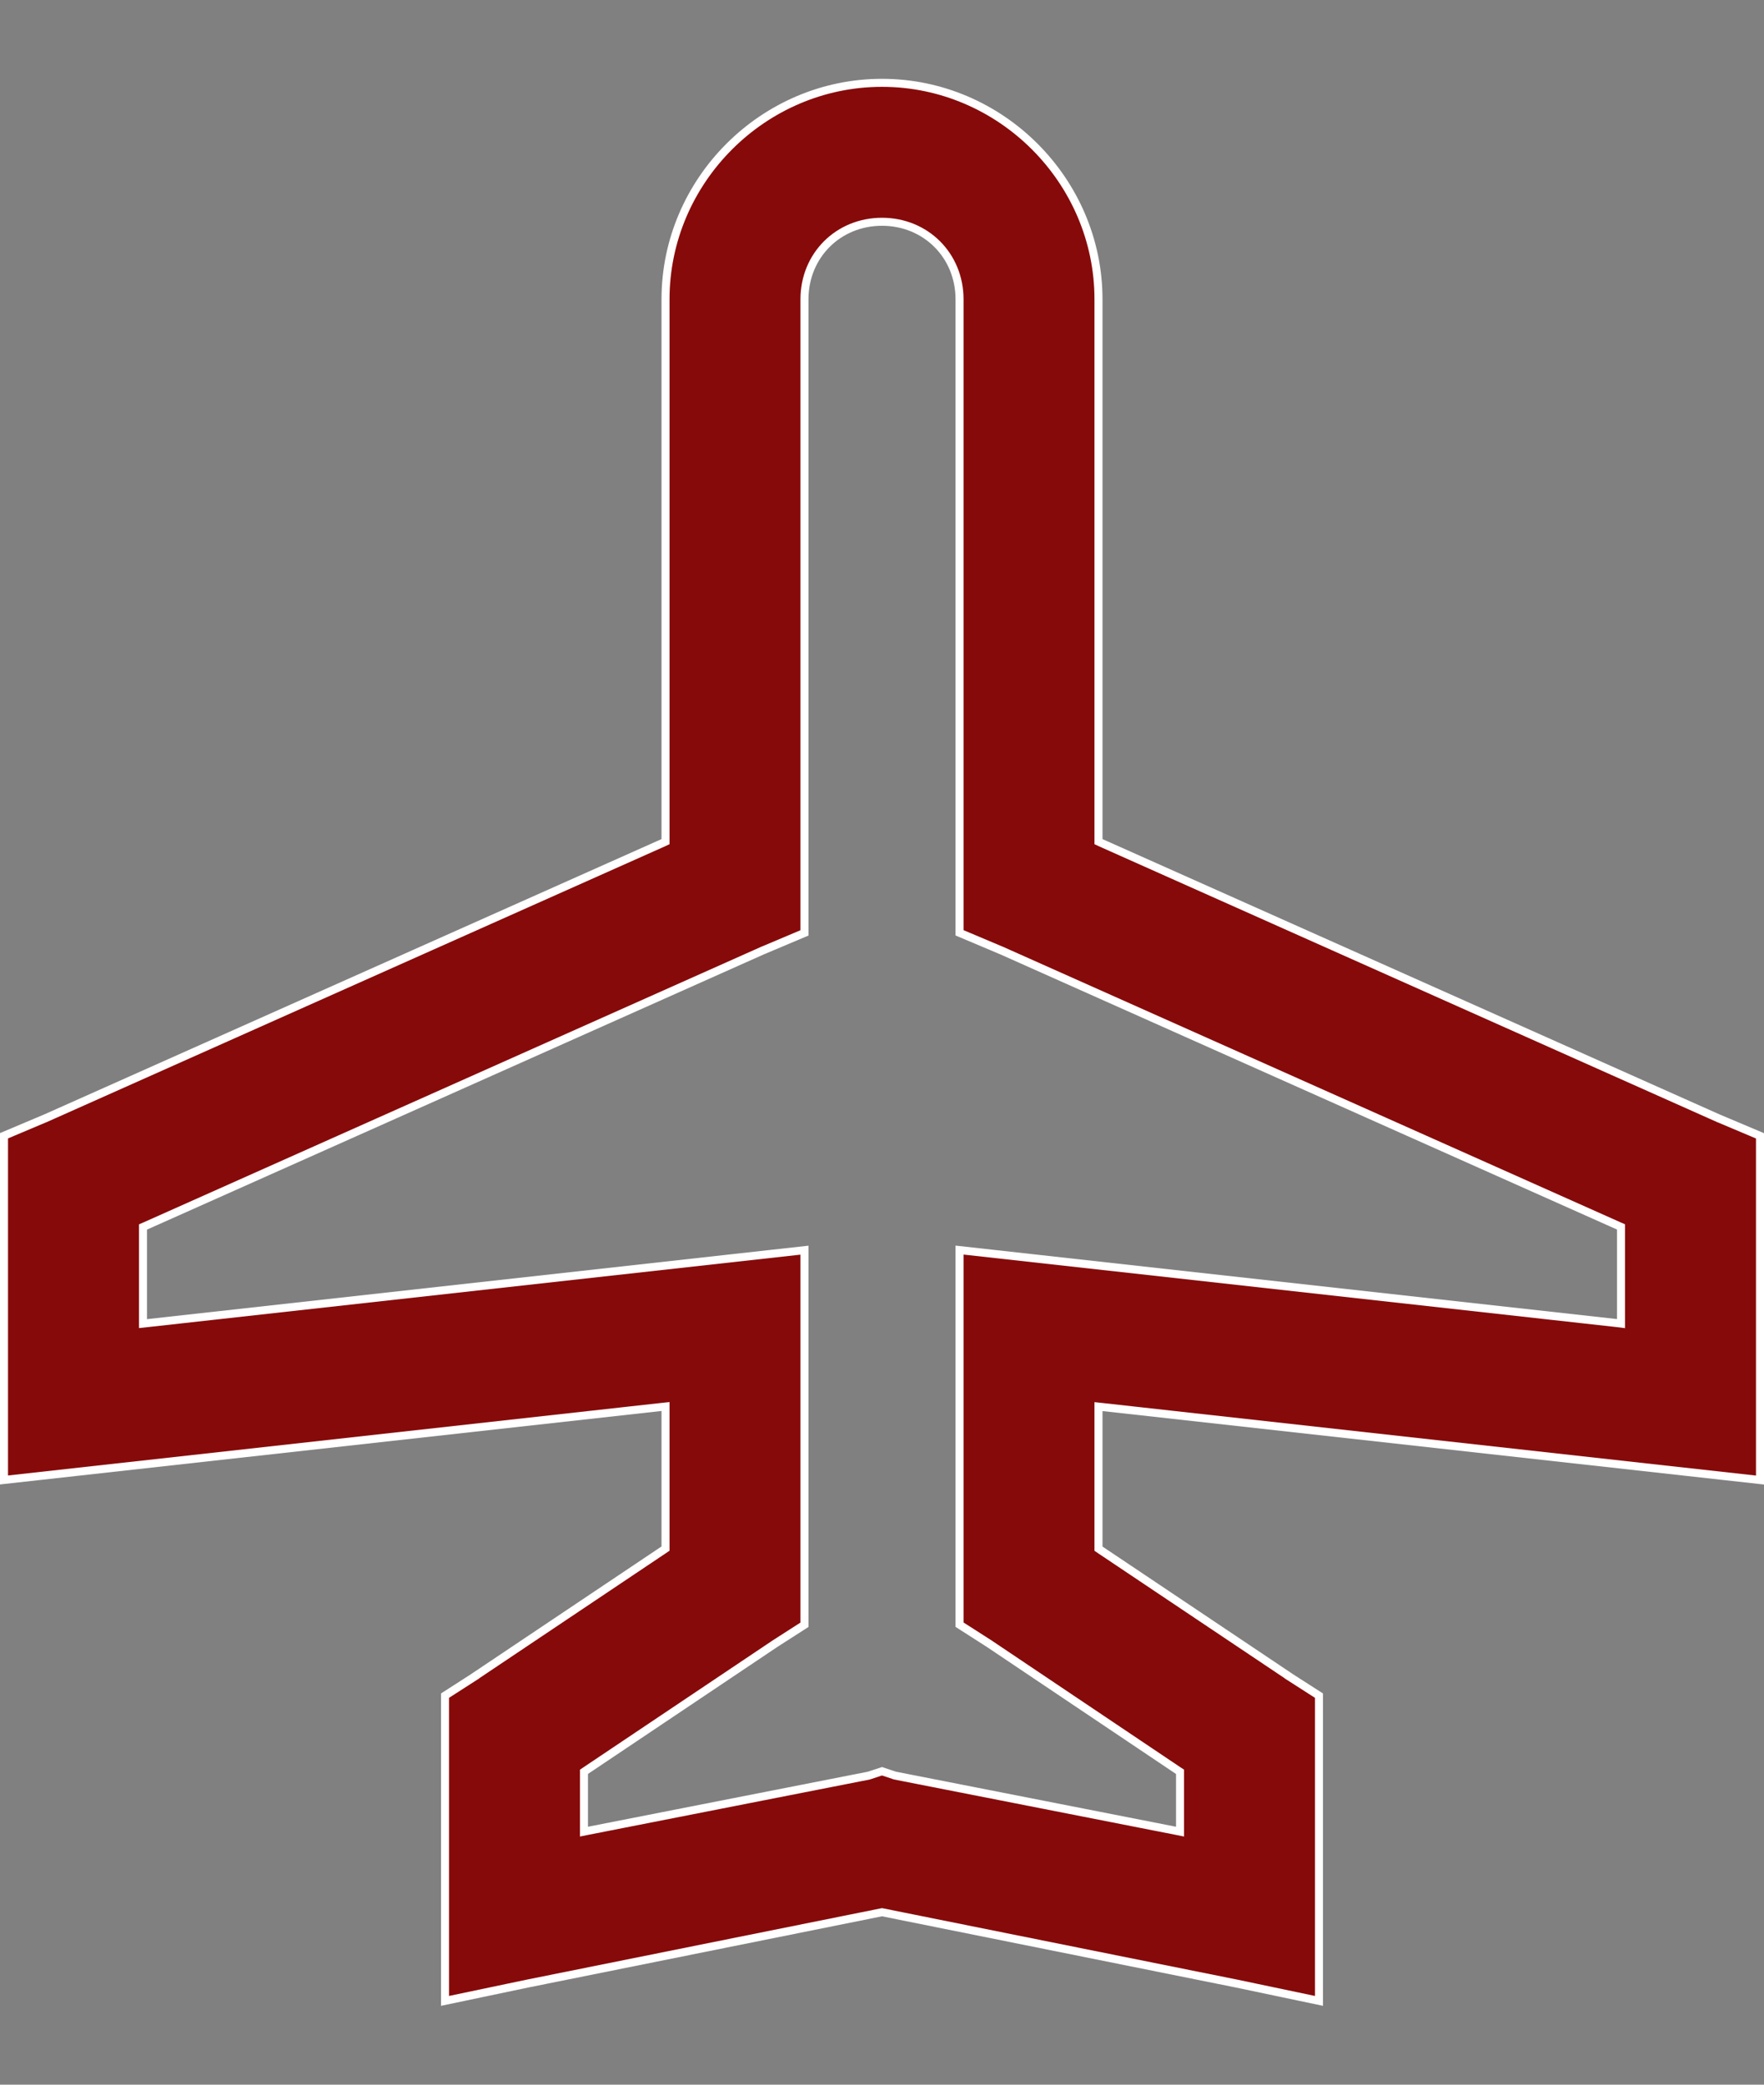 <svg width="22" height="26" viewBox="0 0 22 26" fill="none" xmlns="http://www.w3.org/2000/svg">
<rect x="0" y="0" width="22" height="26" fill="#808080" stroke="none"/>
<path d="M8.27 10.511L8.3 10.497V10.465V3.733C8.3 2.253 9.52 1.033 11 1.033C12.48 1.033 13.7 2.253 13.7 3.733V10.465V10.497L13.73 10.511L21.435 13.949L21.436 13.949L21.95 14.166V18.459L13.755 17.549L13.7 17.543V17.598V19.289V19.315L13.722 19.33L16.071 20.904L16.071 20.905L16.45 21.148V24.955L15.422 24.739L15.422 24.739L11.01 23.851L11 23.849L10.99 23.851L6.579 24.739L6.579 24.739L5.55 24.955V21.148L5.928 20.905L5.928 20.904L8.278 19.329L8.3 19.314V19.288V17.598V17.542L8.244 17.548L0.05 18.458V14.165L0.564 13.948L0.564 13.948L0.565 13.948L8.27 10.511ZM1.839 16.502L10.033 15.592V20.264L9.656 20.506L9.655 20.507L7.305 22.083L7.283 22.098V22.125V22.783V22.844L7.343 22.832L10.837 22.145L10.837 22.145L10.843 22.143L11 22.091L11.156 22.143L11.156 22.143L11.162 22.145L14.657 22.832L14.717 22.844V22.783V22.125V22.098L14.694 22.083L12.346 20.506L12.345 20.505L11.967 20.263V15.591L20.161 16.501L20.217 16.508V16.452V15.334V15.302L20.187 15.289L12.482 11.851L12.482 11.851L12.481 11.851L11.967 11.634V3.733C11.967 3.186 11.546 2.766 11 2.766C10.454 2.766 10.033 3.186 10.033 3.733V11.635L9.519 11.852L9.519 11.852L9.518 11.852L1.813 15.29L1.783 15.303V15.335V16.453V16.508L1.839 16.502Z" fill="#870A0A" stroke="white" stroke-width="0.1"/>
</svg>
